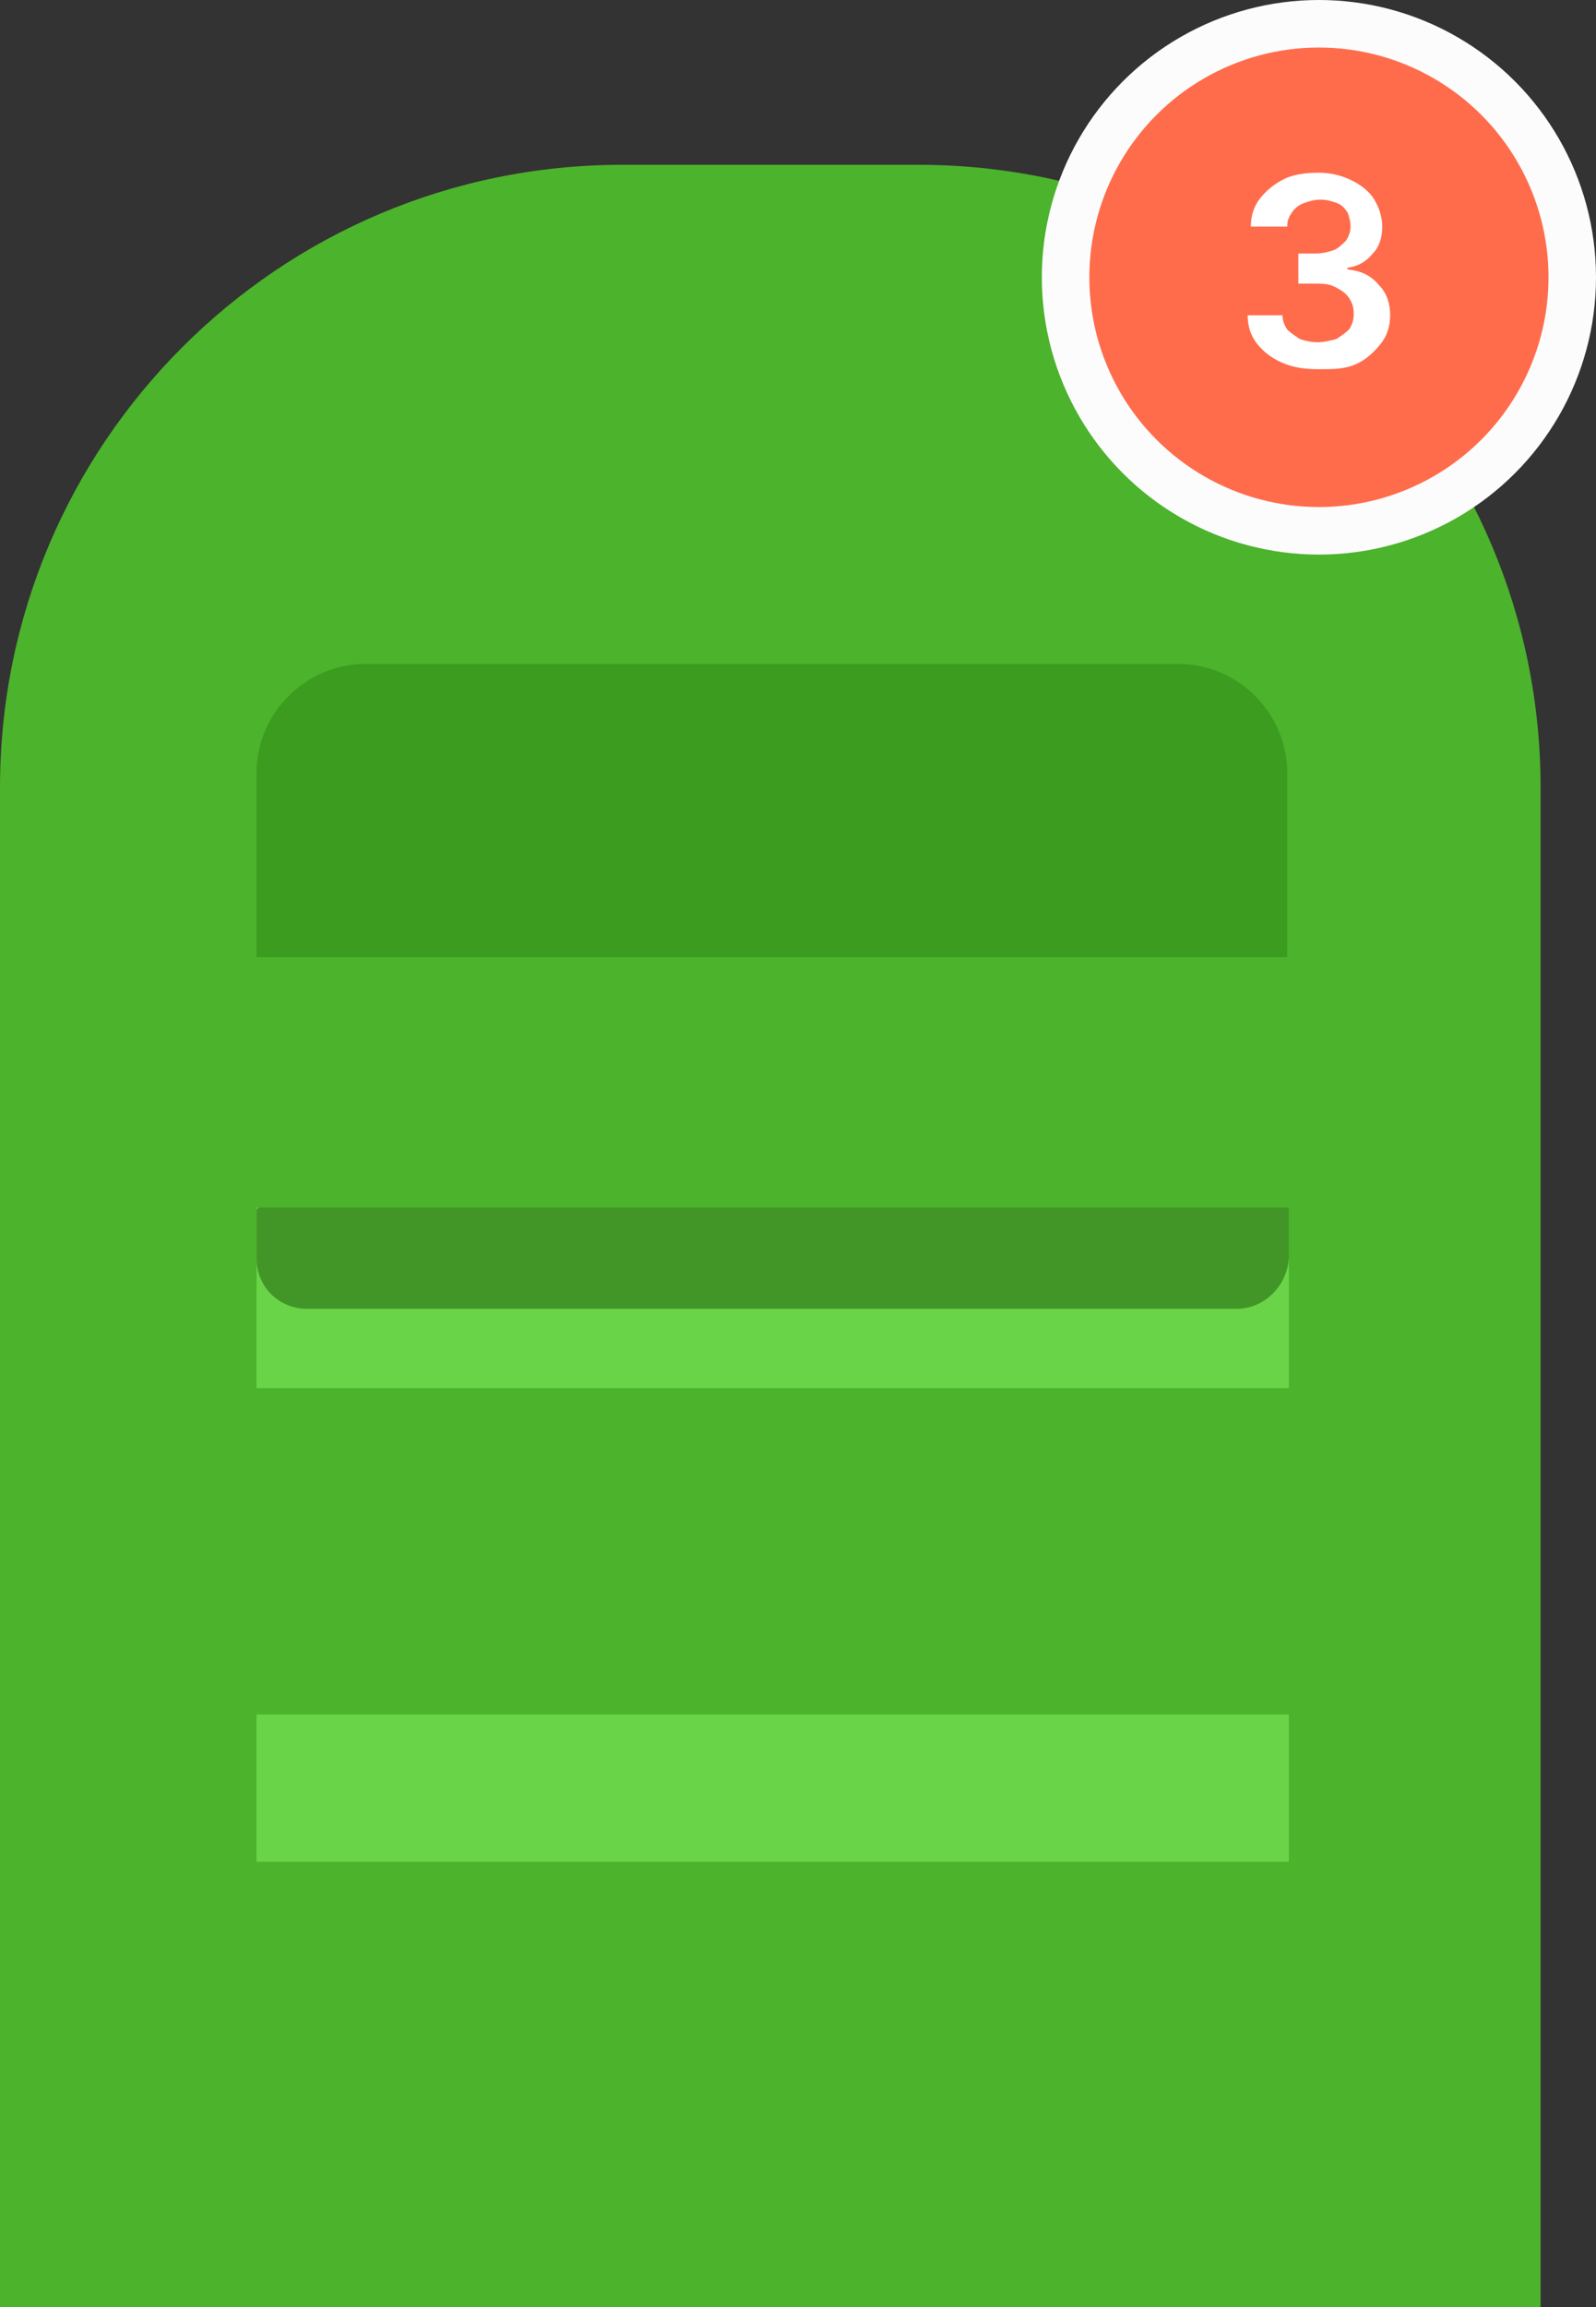 <?xml version="1.0" encoding="utf-8"?>
<!-- Generator: Adobe Illustrator 21.0.2, SVG Export Plug-In . SVG Version: 6.00 Build 0)  -->
<svg version="1.1" id="Layer_1" xmlns="http://www.w3.org/2000/svg" xmlns:xlink="http://www.w3.org/1999/xlink" x="0px" y="0px"
	 viewBox="0 0 100.8 145.6" style="enable-background:new 0 0 100.8 145.6;" xml:space="preserve">
<rect x="0" y="0" width="100.8" height="145.6" fill="#333333" stroke="none"/>
<style type="text/css">
	.st0{fill:#4CB32C;}
	.st1{fill:#3C9C1F;}
	.st2{fill:#6AD449;}
	.st3{fill:#429627;}
	.st4{fill:#FF6C4C;stroke:#FCFCFC;stroke-width:3;stroke-miterlimit:10;}
	.st5{fill:#FFFFFF;}
</style>
<g>
	<path class="st0" d="M97.3,145.6H0l0-95.9C0,28,17.6,10.4,39.3,10.4H58c21.7,0,39.3,17.6,39.3,39.3V145.6z"/>
	<path class="st1" d="M81.3,60.4H16.2V48.8c0-3.8,3.1-6.9,6.9-6.9h51.3c3.8,0,6.9,3.1,6.9,6.9V60.4z"/>
	<rect x="16.2" y="108.2" class="st2" width="65.2" height="9.3"/>
	<rect x="16.2" y="76.2" class="st2" width="65.2" height="11.4"/>
	<path class="st3" d="M78.1,82.6H19.4c-1.8,0-3.2-1.4-3.2-3.2v-3c0-0.1,0.1-0.2,0.2-0.2h65v3.2C81.3,81.1,79.9,82.6,78.1,82.6z"/>
	<circle class="st4" cx="83.3" cy="17.5" r="16"/>
	<g>
		<path class="st5" d="M83.3,23.3c-0.9,0-1.6-0.1-2.3-0.4c-0.7-0.3-1.2-0.7-1.6-1.2c-0.4-0.5-0.6-1.1-0.6-1.8H81
			c0,0.3,0.1,0.6,0.3,0.9c0.2,0.2,0.5,0.4,0.8,0.6c0.3,0.1,0.7,0.2,1.1,0.2c0.4,0,0.8-0.1,1.2-0.2c0.3-0.2,0.6-0.4,0.8-0.6
			c0.2-0.3,0.3-0.6,0.3-1c0-0.4-0.1-0.7-0.3-1c-0.2-0.3-0.5-0.5-0.9-0.7s-0.8-0.2-1.3-0.2H82V16h1.1c0.4,0,0.8-0.1,1.1-0.2
			c0.3-0.1,0.6-0.4,0.8-0.6c0.2-0.3,0.3-0.6,0.3-0.9c0-0.3-0.1-0.7-0.2-0.9c-0.2-0.3-0.4-0.5-0.7-0.6c-0.3-0.1-0.6-0.2-1-0.2
			c-0.4,0-0.7,0.1-1,0.2s-0.6,0.3-0.8,0.6s-0.3,0.5-0.3,0.9H79c0-0.7,0.2-1.3,0.6-1.8s0.9-0.9,1.5-1.2s1.4-0.4,2.2-0.4
			c0.8,0,1.5,0.2,2.1,0.5c0.6,0.3,1.1,0.7,1.4,1.2c0.3,0.5,0.5,1.1,0.5,1.7c0,0.7-0.2,1.3-0.6,1.7c-0.4,0.5-0.9,0.8-1.6,0.9v0.1
			c0.9,0.1,1.5,0.4,2,1c0.5,0.5,0.7,1.2,0.7,1.9c0,0.7-0.2,1.3-0.6,1.8c-0.4,0.5-0.9,1-1.6,1.3S84.2,23.3,83.3,23.3z"/>
	</g>
</g>
<g>
</g>
<g>
</g>
<g>
</g>
<g>
</g>
<g>
</g>
<g>
</g>
</svg>
